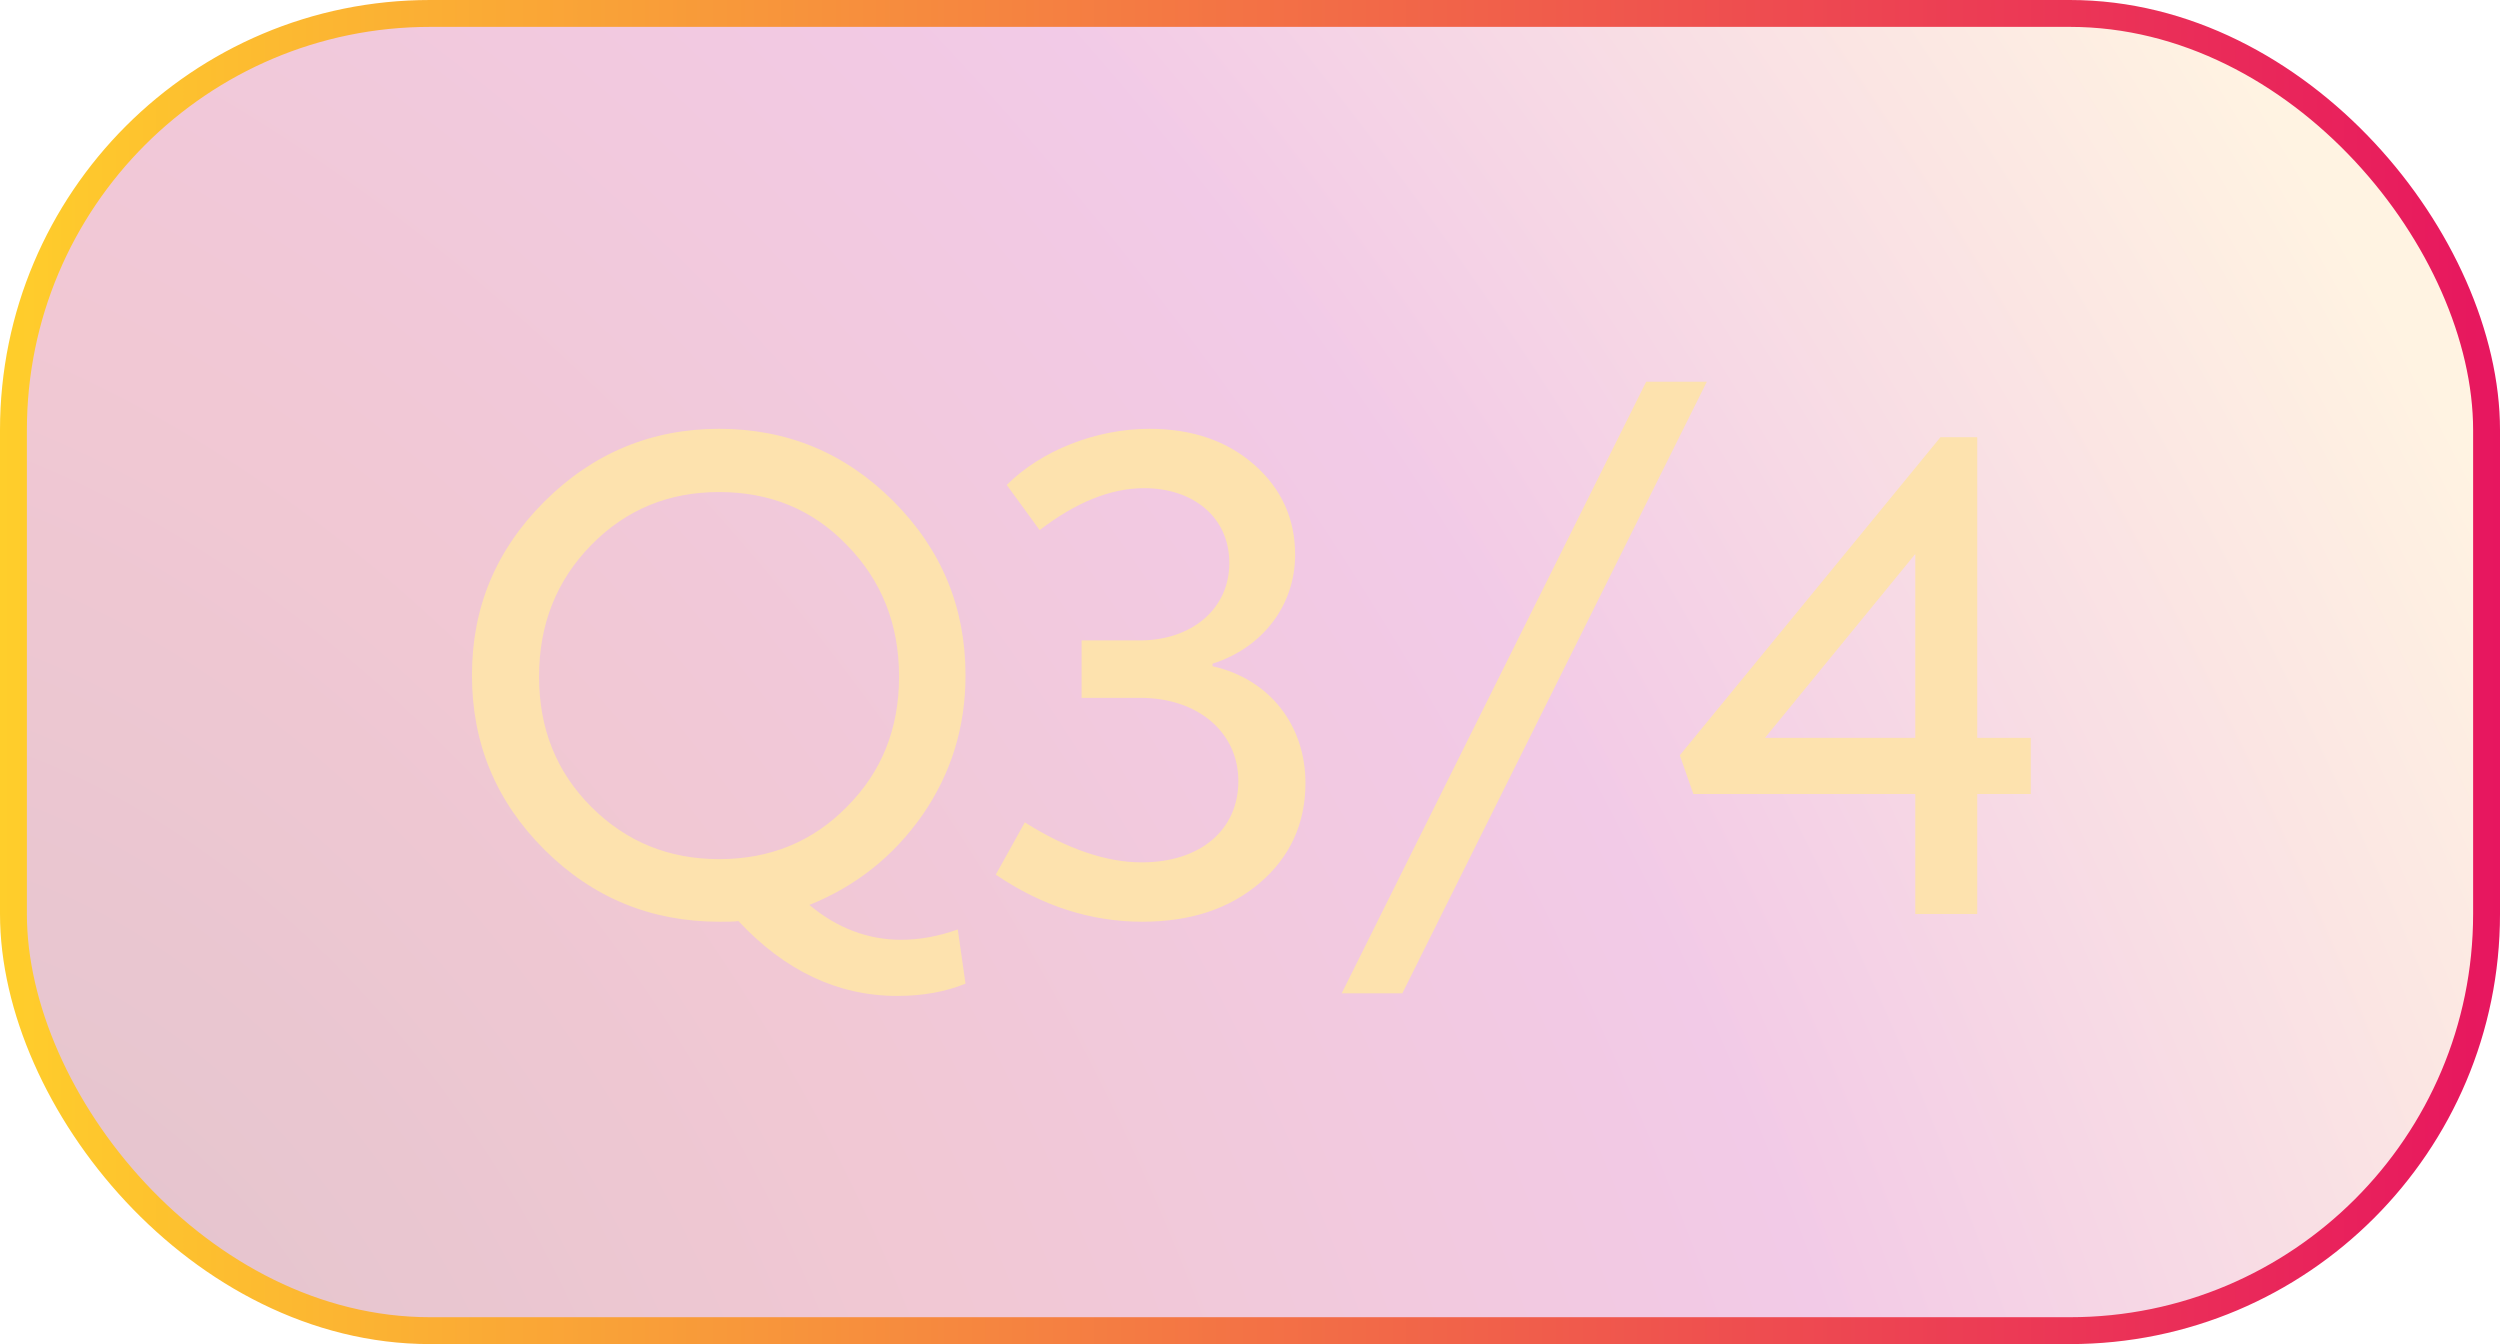 <svg width="93" height="50" viewBox="0 0 93 50" fill="none" xmlns="http://www.w3.org/2000/svg">
<rect x="0.5" y="0.5" width="92" height="49" rx="15.5" fill="url(#paint0_radial_101_447)" fill-opacity="0.24"/>
<rect x="0.5" y="0.5" width="92" height="49" rx="15.5" stroke="url(#paint1_linear_101_447)"/>
<path d="M33.517 34.96C34.189 34.96 34.885 34.84 35.629 34.576L35.917 36.592C35.149 36.904 34.309 37.048 33.373 37.048C31.165 37.048 29.197 36.112 27.469 34.264C27.301 34.288 27.061 34.288 26.749 34.288C24.229 34.288 22.045 33.4 20.245 31.6C18.445 29.8 17.557 27.64 17.557 25.12C17.557 22.6 18.445 20.464 20.245 18.664C22.045 16.864 24.229 15.952 26.749 15.952C29.269 15.952 31.429 16.84 33.229 18.64C35.029 20.44 35.917 22.6 35.917 25.12C35.917 27.04 35.389 28.768 34.309 30.328C33.229 31.864 31.837 32.968 30.109 33.664C31.141 34.528 32.293 34.96 33.517 34.96ZM20.053 25.168C20.053 27.112 20.701 28.72 21.997 30.016C23.293 31.312 24.877 31.96 26.749 31.96C28.645 31.96 30.229 31.312 31.501 30.016C32.797 28.72 33.445 27.112 33.445 25.168C33.445 23.224 32.797 21.592 31.501 20.272C30.229 18.952 28.645 18.304 26.749 18.304C24.877 18.304 23.293 18.952 21.997 20.272C20.701 21.592 20.053 23.224 20.053 25.168ZM42.491 34.288C40.595 34.288 38.771 33.712 37.043 32.536L38.123 30.592C39.683 31.576 41.147 32.08 42.467 32.08C44.675 32.08 46.067 30.856 46.067 29.056C46.067 27.232 44.555 25.96 42.419 25.96H40.235V23.824H42.395C44.339 23.824 45.731 22.648 45.731 20.944C45.731 19.216 44.363 18.16 42.563 18.16C41.315 18.16 40.019 18.688 38.675 19.72L37.451 18.04C38.723 16.768 40.763 15.952 42.755 15.952C44.363 15.952 45.659 16.408 46.667 17.296C47.675 18.184 48.179 19.312 48.179 20.632C48.179 22.552 46.931 24.112 45.107 24.688V24.784C47.243 25.264 48.563 26.992 48.563 29.128C48.563 30.64 47.987 31.888 46.859 32.848C45.731 33.808 44.291 34.288 42.491 34.288ZM52.166 36.952H49.91L61.238 14.2H63.494L52.166 36.952ZM73.553 27.448H75.545V29.536H73.553V34H71.249V29.536H62.993L62.489 28.096L72.185 16.264H73.553V27.448ZM71.249 20.608L65.657 27.448H71.249V20.608Z" fill="#FDE2AE"/>
<defs>
<radialGradient id="paint0_radial_101_447" cx="0" cy="0" r="1" gradientUnits="userSpaceOnUse" gradientTransform="translate(2.516 52.309) rotate(-32.075) scale(106.784 167.79)">
<stop offset="0.052" stop-color="#910C32"/>
<stop offset="0.29" stop-color="#C4194A"/>
<stop offset="0.562" stop-color="#C82099"/>
<stop offset="0.886" stop-color="#FFCD84"/>
<stop offset="1" stop-color="#FFCD84"/>
</radialGradient>
<linearGradient id="paint1_linear_101_447" x1="0" y1="25" x2="93" y2="25" gradientUnits="userSpaceOnUse">
<stop stop-color="#FFCE2B"/>
<stop offset="1" stop-color="#E7165F"/>
</linearGradient>
</defs>
</svg>
